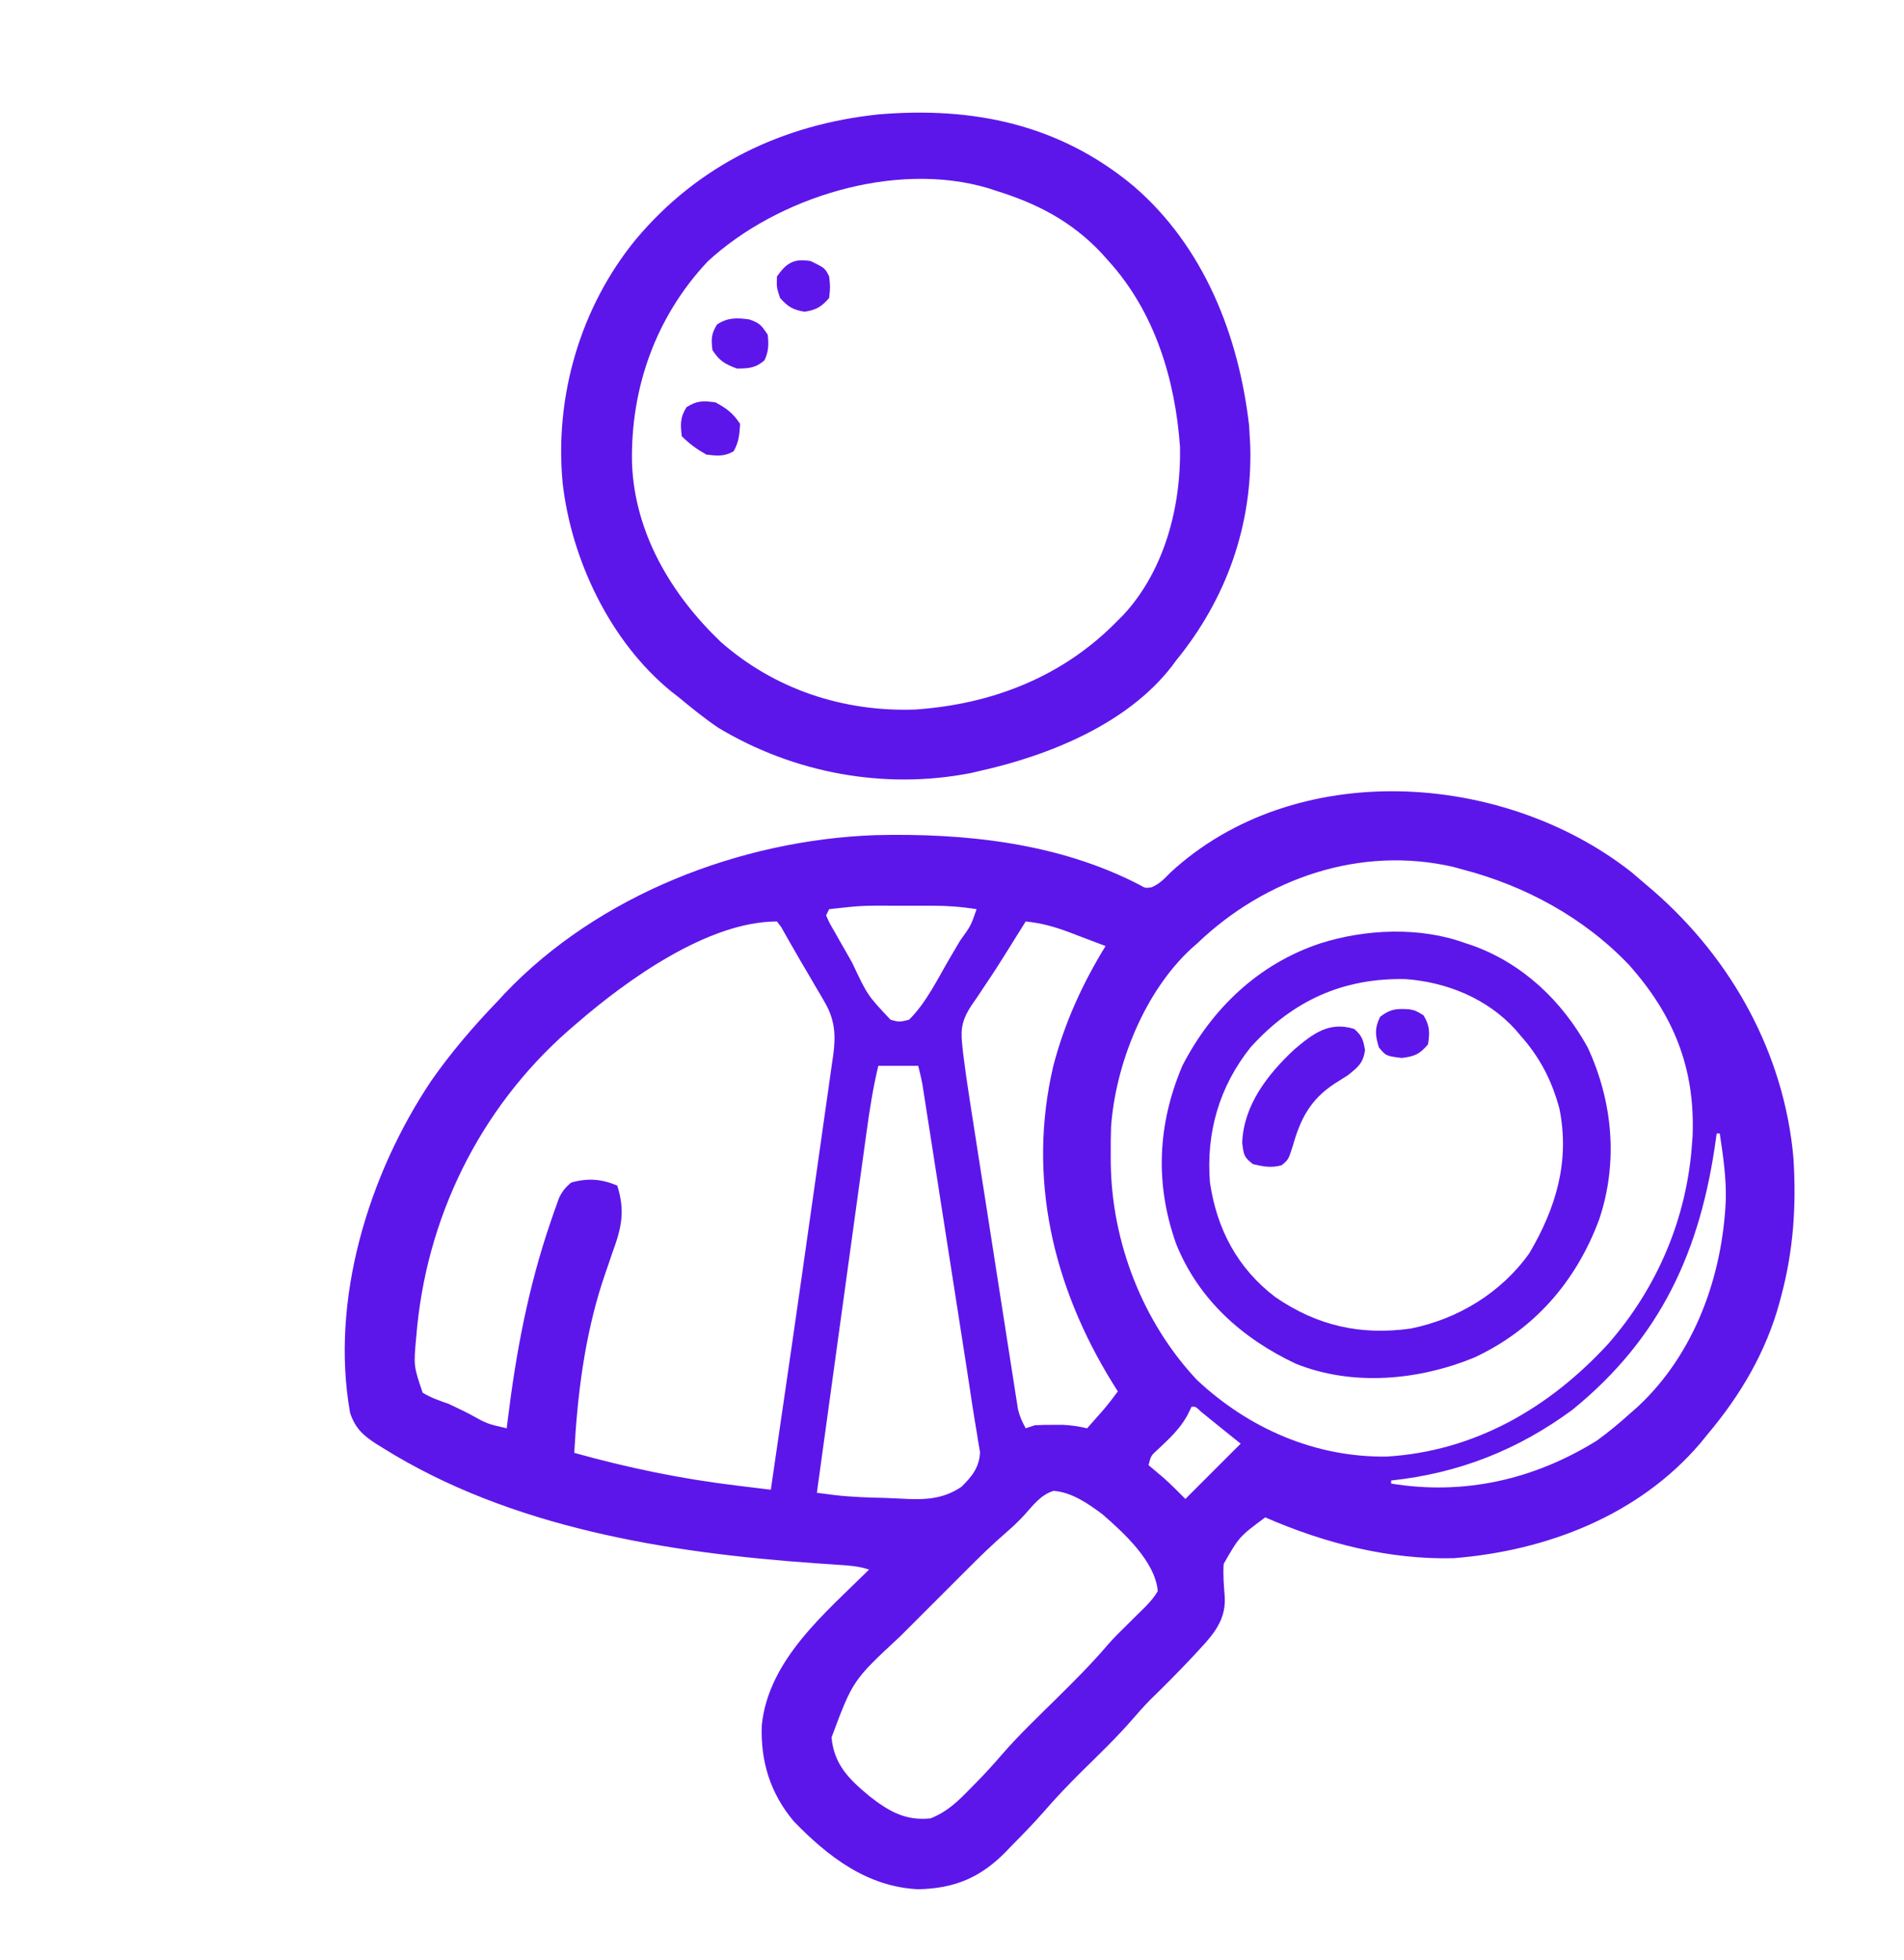 <?xml version="1.0" encoding="UTF-8"?>
<svg version="1.1" xmlns="http://www.w3.org/2000/svg" width="620" height="638">
<path d="M0 0 C1.595 1.34 3.179 2.694 4.75 4.062 C5.962 5.093 5.962 5.093 7.199 6.145 C32.708 28.369 49.732 59.09 52.75 93.062 C53.728 108.504 52.765 123.115 48.75 138.062 C48.573 138.734 48.397 139.406 48.215 140.098 C43.821 156.238 35.461 170.356 24.75 183.062 C23.982 184.006 23.213 184.95 22.422 185.922 C2.348 209.452 -27.651 220.943 -57.828 223.348 C-78.847 223.92 -100.097 218.437 -119.25 210.062 C-127.721 216.357 -127.721 216.357 -132.785 225.202 C-133.042 228.892 -132.701 232.506 -132.422 236.188 C-132.045 244.686 -137.541 249.587 -142.938 255.5 C-147.444 260.296 -152.082 264.964 -156.801 269.551 C-158.763 271.563 -160.591 273.6 -162.418 275.73 C-167.579 281.681 -173.259 287.116 -178.867 292.641 C-183.259 296.993 -187.489 301.393 -191.516 306.084 C-194.768 309.794 -198.223 313.302 -201.688 316.812 C-202.4 317.554 -203.112 318.295 -203.846 319.059 C-212.095 327.405 -220.424 330.852 -232.199 331.133 C-248.813 330.394 -261.608 320.545 -272.797 308.988 C-280.46 299.849 -283.636 289.467 -283.188 277.688 C-280.985 256.39 -262.653 241.318 -248.25 227.062 C-251.741 225.899 -255.055 225.712 -258.695 225.484 C-260.246 225.378 -261.797 225.271 -263.347 225.163 C-264.166 225.107 -264.985 225.05 -265.828 224.992 C-313.92 221.597 -365.1 213.419 -406.625 187.438 C-407.346 186.994 -408.066 186.551 -408.809 186.094 C-413.096 183.301 -415.534 181.061 -417.25 176.062 C-423.805 139.288 -411.245 98.391 -390.811 67.917 C-384.333 58.649 -377.091 50.196 -369.25 42.062 C-368.487 41.236 -367.724 40.41 -366.938 39.559 C-336.369 7.389 -290.113 -10.463 -246.219 -12.047 C-217.002 -12.75 -186.491 -9.528 -160.096 4.181 C-158.289 5.229 -158.289 5.229 -156.254 4.93 C-153.637 3.797 -152.185 2.225 -150.188 0.188 C-109.585 -37.305 -41.81 -32.912 0 0 Z M-141.25 23.062 C-141.865 23.603 -142.48 24.143 -143.113 24.699 C-158.539 38.778 -167.987 62.485 -169.457 82.937 C-169.553 85.878 -169.579 88.808 -169.562 91.75 C-169.558 92.795 -169.554 93.84 -169.55 94.917 C-169.179 120.55 -159.201 146.408 -141.562 165.25 C-124.661 181.112 -103.031 190.567 -79.707 190.273 C-51.058 188.525 -26.844 174.52 -7.591 153.594 C8.513 135.197 18.127 112.452 19.75 88.062 C19.831 86.982 19.831 86.982 19.914 85.879 C20.758 63.733 13.697 46.515 -0.699 30.305 C-15.377 14.827 -34.723 4.35 -55.25 -0.938 C-56.132 -1.182 -57.013 -1.427 -57.922 -1.68 C-88.314 -8.745 -119.241 2.038 -141.25 23.062 Z M-261.25 12.062 C-261.58 12.723 -261.91 13.383 -262.25 14.062 C-261.137 16.597 -261.137 16.597 -259.461 19.445 C-258.542 21.073 -258.542 21.073 -257.605 22.734 C-256.625 24.444 -256.625 24.444 -255.625 26.188 C-254.995 27.304 -254.364 28.42 -253.715 29.57 C-248.781 40.076 -248.781 40.076 -241.25 48.062 C-238.422 48.815 -238.422 48.815 -235.25 48.062 C-229.64 42.538 -225.924 34.74 -221.961 27.978 C-220.861 26.101 -219.753 24.229 -218.645 22.357 C-215.085 17.424 -215.085 17.424 -213.25 12.062 C-218.085 11.28 -222.721 10.934 -227.617 10.93 C-228.296 10.929 -228.975 10.928 -229.675 10.927 C-231.102 10.926 -232.529 10.928 -233.956 10.932 C-236.112 10.937 -238.269 10.932 -240.426 10.926 C-250.88 10.893 -250.88 10.893 -261.25 12.062 Z M-343.25 49.062 C-344.23 49.907 -345.209 50.751 -346.219 51.621 C-375.196 77.104 -392.645 112.855 -395.699 151.227 C-396.578 160.772 -396.578 160.772 -393.617 169.48 C-390.901 171.124 -388.262 172.047 -385.25 173.062 C-383.002 174.104 -380.786 175.202 -378.564 176.3 C-372.635 179.607 -372.635 179.607 -366.25 181.062 C-366.115 179.941 -366.115 179.941 -365.978 178.797 C-363.266 156.664 -359.293 135.35 -352.062 114.188 C-351.563 112.724 -351.563 112.724 -351.054 111.231 C-350.733 110.332 -350.412 109.434 -350.082 108.508 C-349.801 107.719 -349.52 106.93 -349.23 106.118 C-348.177 103.91 -347.124 102.621 -345.25 101.062 C-339.954 99.559 -335.311 99.856 -330.25 102.062 C-327.627 110.334 -328.856 115.823 -331.812 123.812 C-332.574 126.021 -333.327 128.232 -334.074 130.445 C-334.447 131.55 -334.82 132.655 -335.205 133.794 C-340.944 151.739 -343.24 170.324 -344.25 189.062 C-326.85 193.915 -309.515 197.512 -291.574 199.68 C-290.478 199.814 -289.382 199.949 -288.253 200.088 C-285.586 200.415 -282.918 200.74 -280.25 201.062 C-275.817 170.825 -271.42 140.582 -267.148 110.321 C-266.361 104.748 -265.57 99.175 -264.771 93.603 C-263.977 88.063 -263.192 82.523 -262.413 76.981 C-262.12 74.903 -261.823 72.826 -261.523 70.749 C-261.11 67.888 -260.709 65.025 -260.311 62.162 C-260.125 60.904 -260.125 60.904 -259.936 59.622 C-259.045 53.078 -259.356 48.053 -262.762 42.234 C-263.273 41.351 -263.784 40.468 -264.311 39.559 C-265.116 38.199 -265.116 38.199 -265.938 36.812 C-266.455 35.922 -266.973 35.031 -267.506 34.113 C-268.548 32.324 -269.599 30.54 -270.658 28.76 C-271.752 26.906 -272.824 25.039 -273.877 23.162 C-274.399 22.248 -274.92 21.333 -275.457 20.391 C-275.922 19.56 -276.387 18.728 -276.866 17.872 C-277.551 16.976 -277.551 16.976 -278.25 16.062 C-300.718 16.062 -327.122 35.132 -343.25 49.062 Z M-197.25 16.062 C-198.141 17.482 -198.141 17.482 -199.051 18.93 C-199.446 19.559 -199.841 20.188 -200.249 20.837 C-201.136 22.256 -202.019 23.677 -202.898 25.101 C-205.324 29.026 -207.8 32.897 -210.398 36.711 C-210.906 37.479 -211.413 38.248 -211.936 39.04 C-212.911 40.515 -213.909 41.976 -214.933 43.417 C-217.675 47.647 -218.509 50.559 -217.981 55.606 C-217.871 56.666 -217.761 57.727 -217.648 58.819 C-217.028 63.868 -216.307 68.893 -215.516 73.918 C-215.343 75.035 -215.171 76.152 -214.993 77.303 C-214.428 80.953 -213.857 84.601 -213.285 88.25 C-212.888 90.802 -212.49 93.353 -212.093 95.905 C-211.263 101.231 -210.43 106.556 -209.594 111.881 C-208.629 118.031 -207.672 124.182 -206.719 130.334 C-205.799 136.273 -204.871 142.212 -203.94 148.149 C-203.546 150.669 -203.154 153.189 -202.764 155.709 C-202.221 159.221 -201.668 162.732 -201.114 166.242 C-200.954 167.284 -200.794 168.326 -200.63 169.4 C-200.477 170.356 -200.325 171.312 -200.167 172.296 C-200.038 173.125 -199.908 173.954 -199.774 174.808 C-199.233 177.134 -198.404 178.979 -197.25 181.062 C-196.26 180.732 -195.27 180.403 -194.25 180.062 C-192.294 179.968 -190.334 179.933 -188.375 179.938 C-186.832 179.934 -186.832 179.934 -185.258 179.93 C-182.475 180.053 -179.958 180.433 -177.25 181.062 C-176.144 179.814 -175.04 178.564 -173.938 177.312 C-173.323 176.616 -172.708 175.92 -172.074 175.203 C-170.377 173.211 -168.795 171.174 -167.25 169.062 C-168.103 167.699 -168.103 167.699 -168.973 166.309 C-188.312 135.01 -196.833 99.524 -188.25 63.062 C-184.644 49.188 -178.754 36.26 -171.25 24.062 C-174.266 22.905 -177.289 21.764 -180.312 20.625 C-181.16 20.3 -182.008 19.974 -182.881 19.639 C-187.707 17.831 -192.116 16.557 -197.25 16.062 Z M-245.25 63.062 C-246.99 70.338 -248.121 77.609 -249.129 85.018 C-249.305 86.287 -249.481 87.556 -249.662 88.864 C-250.141 92.318 -250.615 95.772 -251.088 99.226 C-251.584 102.846 -252.085 106.465 -252.585 110.084 C-253.53 116.926 -254.471 123.768 -255.411 130.61 C-256.482 138.405 -257.557 146.2 -258.632 153.994 C-260.843 170.016 -263.048 186.039 -265.25 202.062 C-264.01 202.222 -262.769 202.381 -261.491 202.544 C-260.793 202.634 -260.095 202.723 -259.376 202.816 C-253.847 203.458 -248.285 203.608 -242.724 203.742 C-241.204 203.789 -239.685 203.857 -238.167 203.947 C-230.737 204.379 -224.471 204.386 -218.147 200.101 C-214.734 196.71 -212.311 193.729 -212.131 188.821 C-212.332 187.638 -212.532 186.456 -212.739 185.238 C-212.846 184.559 -212.952 183.88 -213.062 183.181 C-213.305 181.65 -213.558 180.121 -213.821 178.594 C-214.28 175.885 -214.693 173.171 -215.099 170.454 C-216.079 163.897 -217.103 157.347 -218.129 150.797 C-218.505 148.386 -218.881 145.974 -219.257 143.563 C-220.039 138.543 -220.824 133.524 -221.609 128.505 C-222.616 122.07 -223.62 115.634 -224.622 109.198 C-225.395 104.234 -226.17 99.27 -226.946 94.307 C-227.317 91.932 -227.687 89.558 -228.057 87.183 C-228.572 83.878 -229.09 80.573 -229.608 77.269 C-229.76 76.289 -229.912 75.309 -230.069 74.3 C-230.21 73.4 -230.352 72.501 -230.498 71.574 C-230.62 70.795 -230.742 70.015 -230.867 69.212 C-231.236 67.144 -231.74 65.101 -232.25 63.062 C-236.54 63.062 -240.83 63.062 -245.25 63.062 Z M27.75 85.062 C27.66 85.726 27.57 86.389 27.478 87.072 C22.478 123.115 9.694 151.532 -19.25 175.062 C-37.02 188.148 -56.362 195.738 -78.25 198.062 C-78.25 198.393 -78.25 198.722 -78.25 199.062 C-54.457 202.939 -31.716 197.771 -11.25 185.062 C-7.385 182.264 -3.795 179.254 -0.25 176.062 C0.52 175.387 1.289 174.712 2.082 174.016 C20.614 156.749 29.658 131.484 30.73 106.625 C30.886 99.371 29.834 92.219 28.75 85.062 C28.42 85.062 28.09 85.062 27.75 85.062 Z M-143.25 174.062 C-143.962 175.517 -143.962 175.517 -144.688 177 C-147.169 181.414 -150.653 184.61 -154.324 188.047 C-156.467 190.003 -156.467 190.003 -157.25 193.062 C-156.803 193.438 -156.355 193.813 -155.895 194.199 C-154.988 194.967 -154.988 194.967 -154.062 195.75 C-153.175 196.498 -153.175 196.498 -152.27 197.262 C-149.838 199.43 -147.554 201.759 -145.25 204.062 C-139.31 198.123 -133.37 192.183 -127.25 186.062 C-128.9 184.743 -130.55 183.423 -132.25 182.062 C-133.121 181.356 -133.993 180.65 -134.891 179.922 C-135.752 179.226 -136.613 178.53 -137.5 177.812 C-138.371 177.106 -139.243 176.4 -140.141 175.672 C-141.94 173.961 -141.94 173.961 -143.25 174.062 Z M-197.562 209.156 C-199.621 211.382 -201.6 213.274 -203.892 215.227 C-208.335 219.086 -212.506 223.174 -216.66 227.34 C-217.431 228.11 -218.202 228.88 -218.997 229.674 C-220.616 231.292 -222.233 232.911 -223.85 234.532 C-226.306 236.993 -228.767 239.449 -231.229 241.904 C-232.81 243.487 -234.392 245.069 -235.973 246.652 C-236.699 247.377 -237.425 248.101 -238.173 248.847 C-253.534 263.113 -253.534 263.113 -260.48 281.719 C-259.608 290.594 -254.854 295.209 -248.262 300.727 C-242.065 305.612 -236.442 308.956 -228.25 308.062 C-222.782 305.889 -219.321 302.524 -215.312 298.375 C-214.73 297.788 -214.148 297.201 -213.549 296.596 C-210.618 293.613 -207.804 290.568 -205.09 287.387 C-199.457 280.882 -193.193 274.951 -187.075 268.908 C-181.422 263.318 -175.816 257.746 -170.655 251.69 C-168.774 249.511 -166.752 247.504 -164.688 245.5 C-163.937 244.75 -163.187 244 -162.414 243.227 C-161.044 241.857 -159.665 240.496 -158.273 239.148 C-156.694 237.511 -155.372 236.041 -154.25 234.062 C-155.092 224.376 -165.368 215.051 -172.25 209.062 C-176.84 205.637 -182.302 201.817 -188.188 201.438 C-192.256 202.67 -194.807 206.065 -197.562 209.156 Z " fill="#5D16EA" transform="translate(531.25,283.938)"/>
<path d="M0 0 C22.876 19.686 34.203 48.538 37.605 77.969 C37.709 79.447 37.794 80.926 37.855 82.406 C37.895 83.138 37.935 83.871 37.977 84.625 C38.711 110.531 30.145 134.453 13.855 154.406 C13.39 155.035 12.925 155.664 12.445 156.312 C-2.052 175.11 -27.691 185.425 -50.145 190.406 C-51.105 190.632 -52.065 190.857 -53.055 191.09 C-81.26 196.594 -110.605 191.099 -135.145 176.406 C-139.693 173.343 -143.925 169.906 -148.145 166.406 C-149.022 165.72 -149.9 165.035 -150.805 164.328 C-170.501 148.15 -183.091 121.657 -185.934 96.641 C-188.599 68.404 -180.155 39.408 -162.145 17.406 C-141.75 -6.958 -114.273 -20.096 -82.93 -23.362 C-52.105 -25.924 -24.088 -20.075 0 0 Z M-138.707 24.531 C-155.58 42.496 -163.845 65.684 -163.344 90.203 C-162.484 112.975 -150.594 132.963 -134.398 148.426 C-116.797 163.892 -94.439 171.216 -71.145 170.406 C-45.889 168.675 -22.874 159.638 -5.145 141.406 C-4.543 140.802 -3.941 140.197 -3.32 139.574 C10.076 125.123 15.478 104.271 15.105 84.98 C13.568 63.003 6.872 40.951 -8.145 24.406 C-8.895 23.563 -9.645 22.72 -10.418 21.852 C-20.226 11.409 -31.559 5.573 -45.145 1.406 C-45.848 1.172 -46.552 0.937 -47.277 0.695 C-77.633 -8.372 -116.041 3.597 -138.707 24.531 Z " fill="#5D16EA" transform="translate(369.145,60.594)"/>
<path d="M0 0 C1.261 0.418 1.261 0.418 2.547 0.844 C18.907 6.737 31.651 18.896 40 34 C48.185 51.623 49.997 71.461 43.732 90.026 C36.263 110.167 22.592 125.899 3 135 C-15.096 142.408 -36.546 144.398 -55 137 C-72.406 128.816 -86.692 116.141 -94 98 C-100.962 78.454 -100.091 59.118 -92 40 C-82.4 21.324 -67.105 6.757 -47.062 0.125 C-32.359 -4.544 -14.643 -5.342 0 0 Z M-69.742 33.93 C-79.977 46.71 -84.313 61.793 -83 78 C-80.767 93.179 -74.011 105.943 -61.688 115.312 C-48.048 124.638 -34.046 127.803 -17.637 125.535 C-2.208 122.412 11.815 113.903 21 101 C29.654 86.319 34.269 71.072 30.785 53.906 C28.278 44.627 24.387 37.163 18 30 C17.478 29.385 16.956 28.77 16.418 28.137 C7.234 18.059 -5.932 12.718 -19.34 11.762 C-39.711 11.341 -56.085 18.803 -69.742 33.93 Z " fill="#5D16EA" transform="translate(477,307)"/>
<path d="M0 0 C2.551 2.222 2.933 3.608 3.5 6.938 C2.808 11.175 1.318 12.292 -2 15 C-3.474 15.946 -4.954 16.883 -6.438 17.812 C-14.225 22.892 -17.542 29.237 -20 38 C-21.454 42.555 -21.454 42.555 -23.688 44.375 C-27.067 45.288 -29.62 44.799 -33 44 C-35.977 41.693 -35.992 41.062 -36.5 37.062 C-36.039 24.744 -28.193 14.754 -19.562 6.688 C-13.499 1.54 -8.194 -2.571 0 0 Z " fill="#5D16EA" transform="translate(441,335)"/>
<path d="M0 0 C3.704 2.027 5.654 3.48 8 7 C7.82 10.362 7.581 12.999 5.875 15.938 C2.795 17.683 0.469 17.412 -3 17 C-6.1 15.245 -8.488 13.512 -11 11 C-11.428 7.145 -11.559 4.872 -9.438 1.562 C-6.028 -0.623 -3.988 -0.55 0 0 Z " fill="#5D16EA" transform="translate(233,131)"/>
<path d="M0 0 C3.42 1.17 3.915 1.873 6 5 C6.345 8.244 6.305 10.335 4.938 13.312 C2.035 15.841 -0.198 15.936 -4 16 C-8.015 14.485 -9.604 13.594 -12 10 C-12.452 6.46 -12.421 4.667 -10.5 1.625 C-6.981 -0.662 -4.086 -0.563 0 0 Z " fill="#5D16EA" transform="translate(244,104)"/>
<path d="M0 0 C4.632 2.265 4.632 2.265 6 5 C6.375 8.375 6.375 8.375 6 12 C3.443 14.933 1.834 15.861 -2 16.5 C-5.835 15.861 -7.403 14.894 -10 12 C-11.125 8.562 -11.125 8.562 -11 5 C-7.853 0.518 -5.437 -0.906 0 0 Z " fill="#5D16EA" transform="translate(264,85)"/>
<path d="M0 0 C2.129 0.414 2.129 0.414 4.691 1.977 C6.709 5.397 6.756 7.513 6.129 11.414 C3.39 14.65 1.776 15.335 -2.434 15.852 C-7.532 15.203 -7.532 15.203 -9.871 12.414 C-11.069 8.37 -11.297 6.324 -9.496 2.477 C-6.187 -0.124 -4.121 -0.258 0 0 Z " fill="#5D16EA" transform="translate(458.871,328.586)"/>
</svg>

